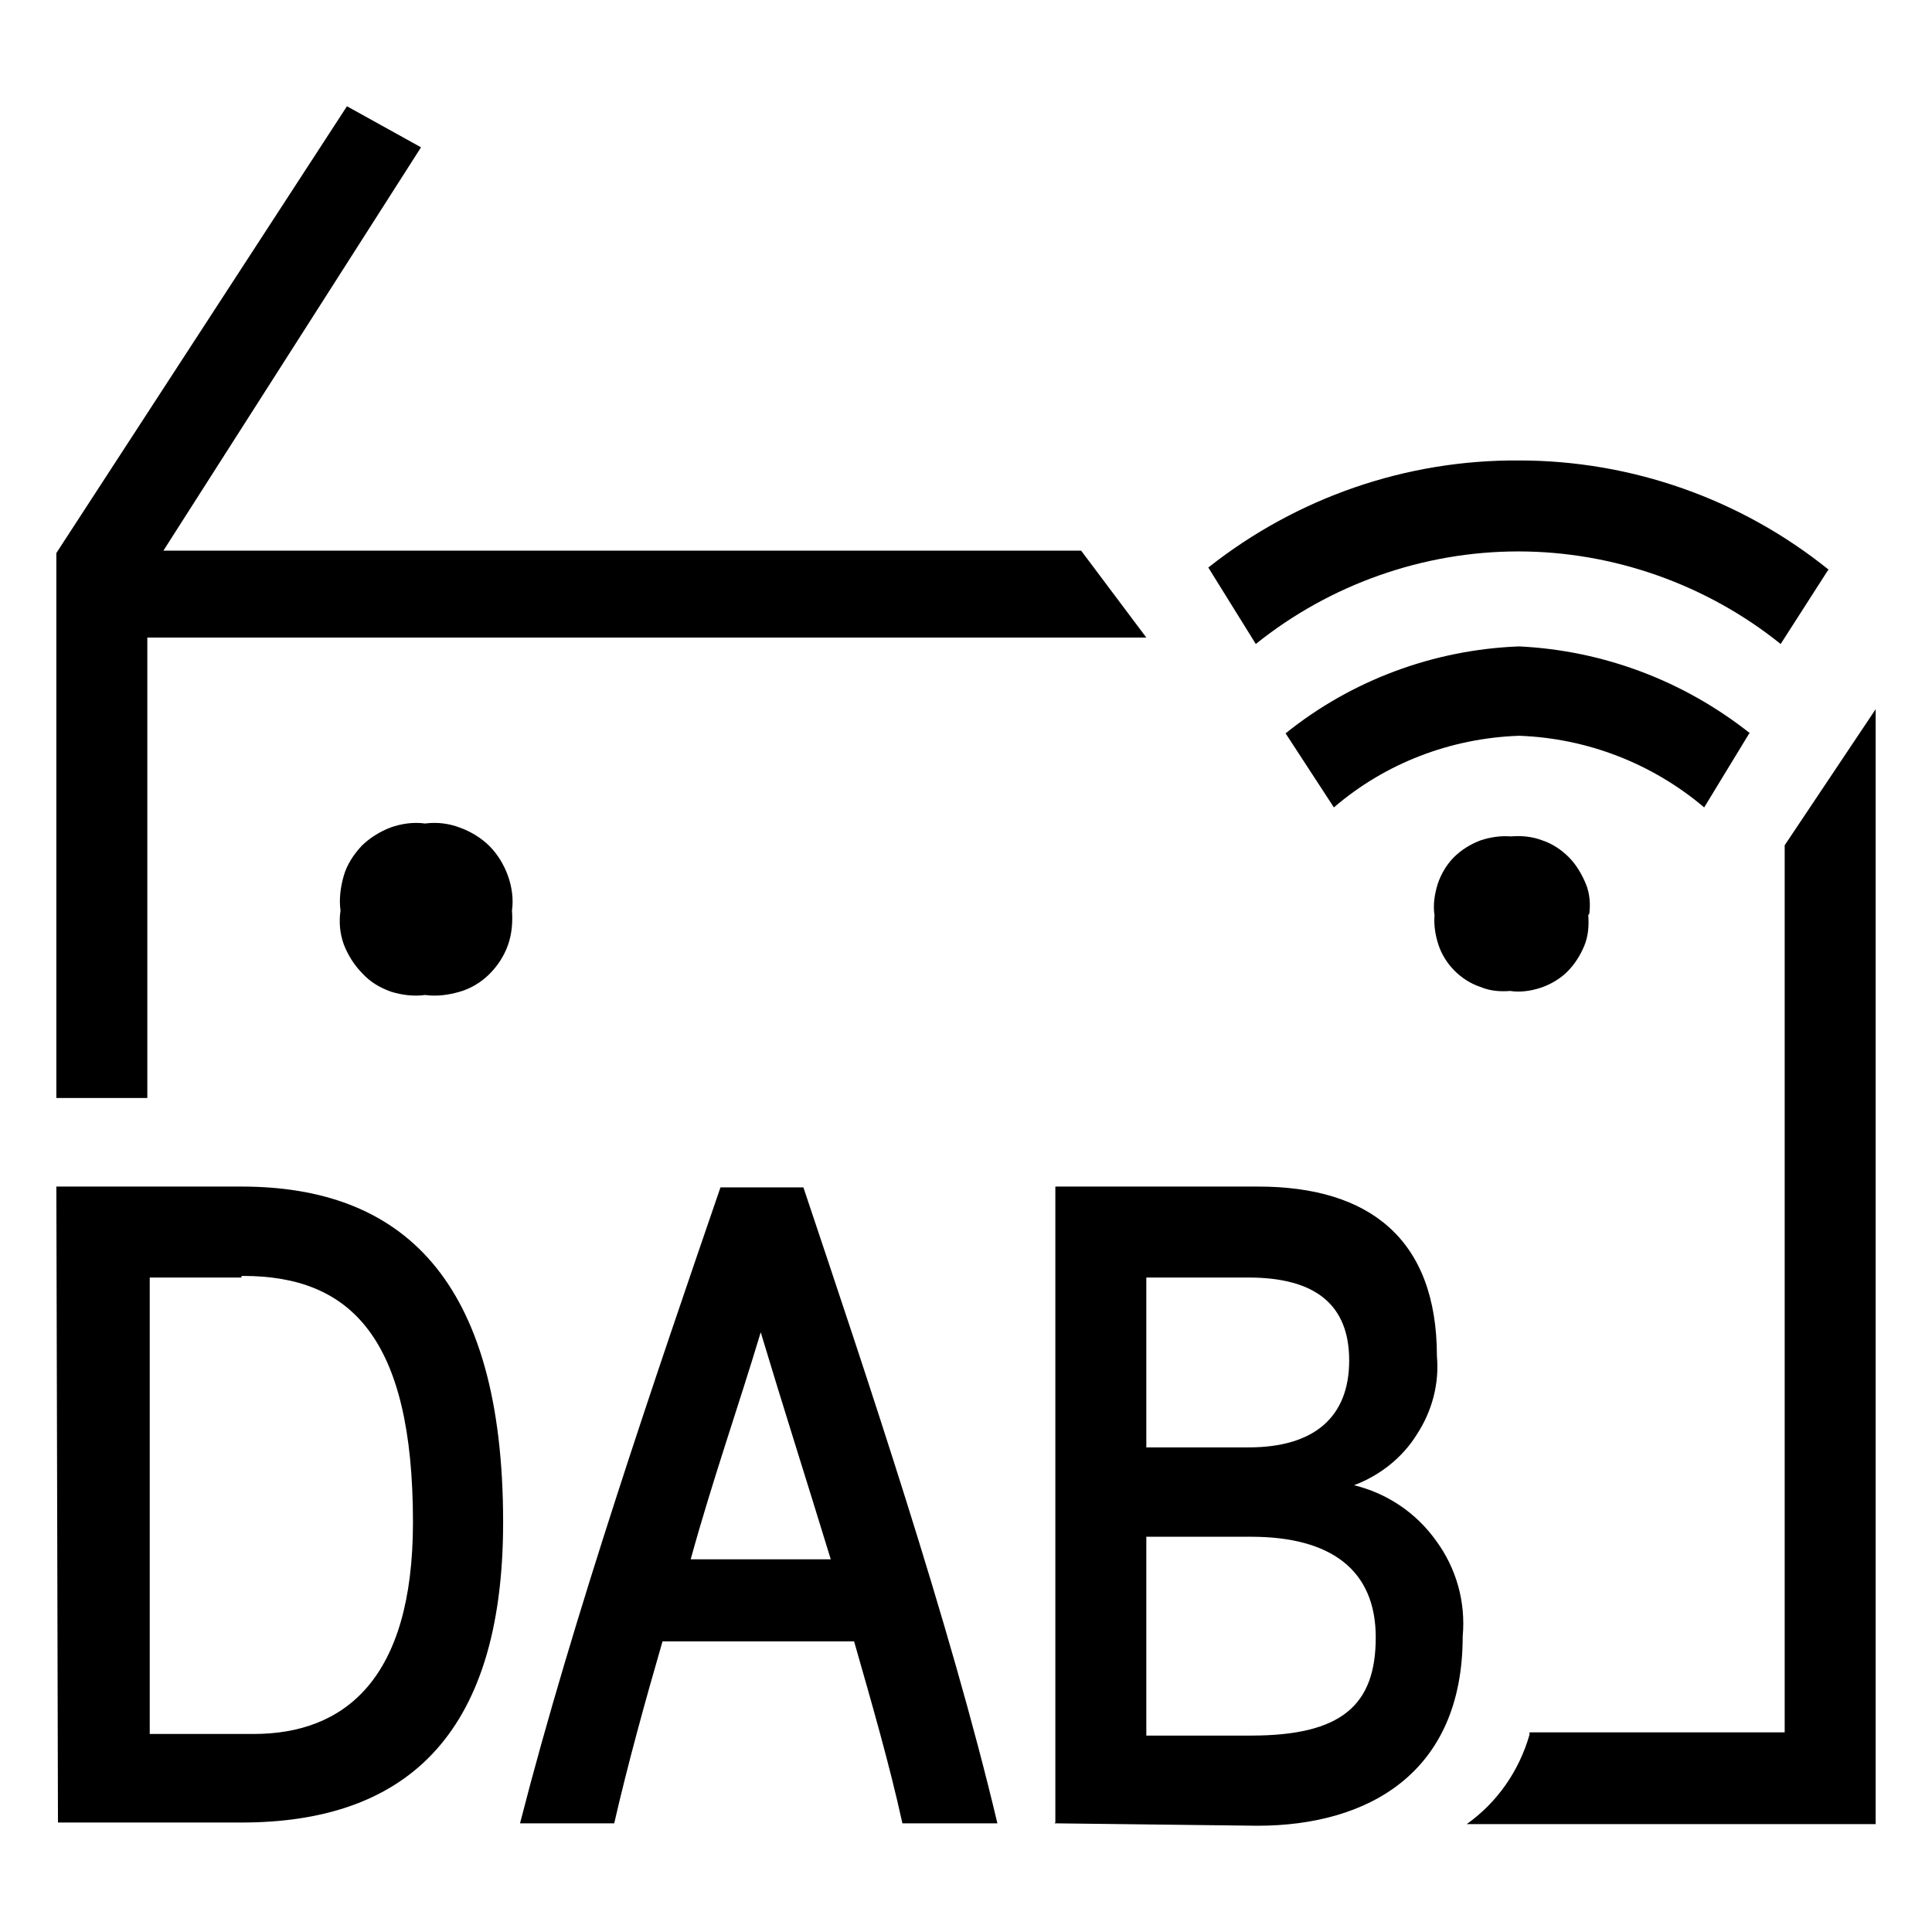 <?xml version="1.0" encoding="UTF-8"?><svg xmlns="http://www.w3.org/2000/svg" width="24" height="24" viewBox="0 0 24 24"><defs><style>.c{fill:none;}</style></defs><g id="a"><rect class="c" width="24" height="24"/></g><g id="b"><path d="M14.24,7.92H1.83v5.72H.7V6.87L4.31,1.32l.92,.51L2.03,6.84H13.43l.81,1.08ZM.7,14.74H3c1.98,0,3.25,1.13,3.25,4.17,0,2.71-1.27,3.73-3.25,3.73H.72l-.02-7.9Zm2.3,1.13H1.86v5.67h1.29c1.13,0,1.98-.68,1.98-2.63,0-2.3-.78-3.06-2.11-3.06h-.02Zm3.36-4.56c.01,.14,0,.29-.05,.43-.05,.14-.13,.26-.23,.36-.1,.1-.23,.18-.37,.22s-.28,.06-.43,.04c-.14,.02-.29,0-.42-.04-.14-.05-.26-.12-.36-.23-.1-.1-.18-.23-.23-.36-.05-.14-.06-.28-.04-.42-.02-.14,0-.29,.04-.43s.12-.26,.22-.37c.1-.1,.23-.18,.36-.23,.14-.05,.29-.07,.43-.05,.15-.02,.3,0,.43,.05,.14,.05,.27,.13,.37,.23,.1,.1,.18,.23,.23,.37,.05,.14,.07,.29,.05,.43Zm6.04,11.34h-1.19c-.16-.73-.38-1.49-.6-2.26h-2.38c-.22,.76-.43,1.52-.6,2.26h-1.17c.65-2.54,1.69-5.57,2.49-7.9h1.03c.78,2.33,1.82,5.41,2.41,7.9h0Zm-2.08-3.28c-.3-.98-.6-1.92-.87-2.82-.27,.9-.6,1.84-.87,2.82h1.74Zm2.79,3.27v-7.9h2.52c1.38,0,2.22,.65,2.22,2.11,.03,.34-.06,.68-.25,.97-.18,.29-.46,.51-.78,.63,.41,.1,.77,.34,1.02,.69,.25,.34,.37,.76,.33,1.19,0,1.69-1.17,2.35-2.55,2.35l-2.52-.03Zm1.13-6.77v2.11h1.27c.82,0,1.25-.38,1.25-1.08s-.43-1.03-1.25-1.03h-1.27Zm0,3.22v2.47h1.3c1.13,0,1.55-.38,1.55-1.22s-.56-1.25-1.55-1.25h-1.3ZM22.71,7.08l-.59,.92c-.92-.74-2.08-1.15-3.26-1.15s-2.34,.41-3.26,1.15l-.59-.95c1.1-.87,2.46-1.34,3.86-1.33,1.4,0,2.76,.48,3.85,1.36h0Zm-.98,2.03l-.56,.92c-.65-.55-1.46-.86-2.3-.89-.85,.03-1.66,.34-2.3,.89l-.6-.92c.82-.66,1.84-1.04,2.9-1.08,1.05,.05,2.05,.43,2.87,1.08h0Zm-2,2.26c.01,.13,0,.26-.05,.38-.05,.12-.12,.23-.21,.32-.09,.09-.21,.16-.33,.2-.12,.04-.26,.06-.38,.04-.13,.01-.25,0-.37-.05-.12-.04-.23-.11-.32-.2-.09-.09-.16-.2-.2-.32-.04-.12-.06-.25-.05-.37-.02-.13,0-.26,.04-.39,.04-.12,.11-.24,.2-.33,.09-.09,.2-.16,.33-.21,.12-.04,.25-.06,.38-.05,.13-.01,.26,0,.39,.05,.12,.04,.23,.11,.33,.21,.09,.09,.16,.21,.21,.33s.06,.26,.04,.39v-.02Zm-.73,10.15h3.17V10.5l1.13-1.69v13.85h-5.08c.38-.27,.65-.66,.78-1.11v-.02Z"/></g></svg>